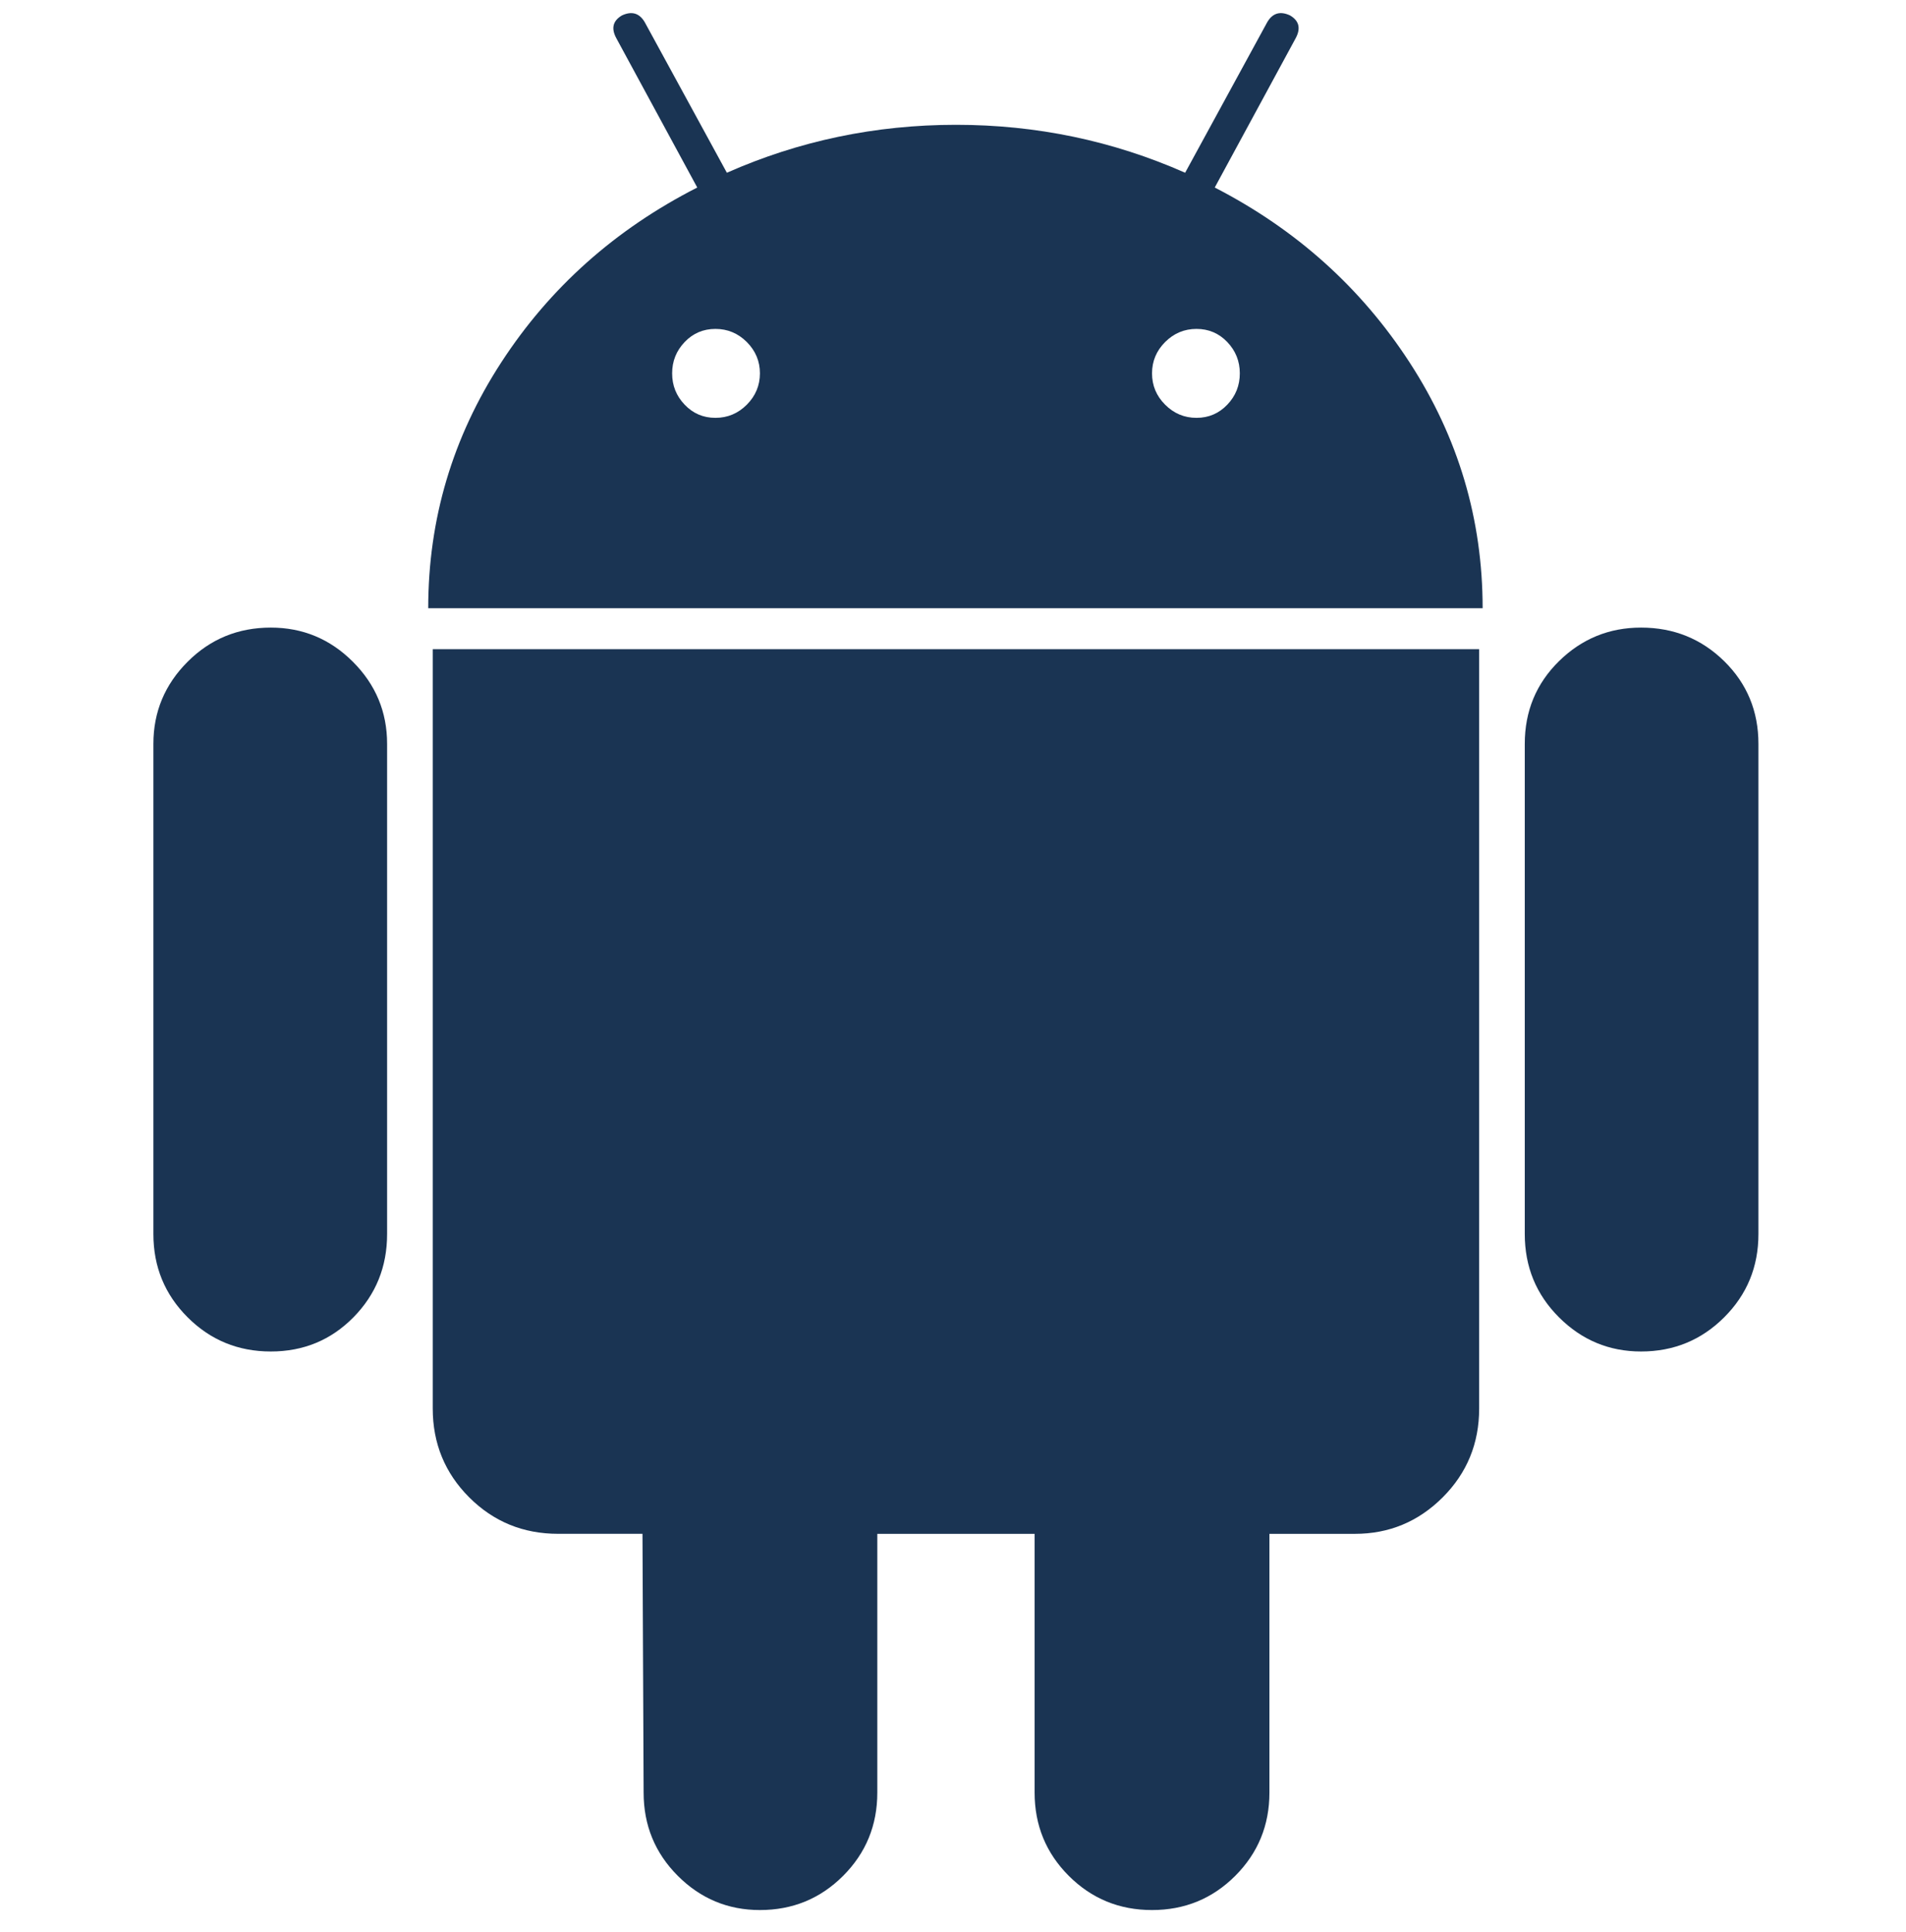 <svg width="73" height="74" viewBox="0 0 73 74" fill="none" xmlns="http://www.w3.org/2000/svg">
<g clip-path="url(#clip0_2_386)">
<path d="M10.372 24.036C9.12 24.036 8.058 24.472 7.185 25.345C6.312 26.218 5.875 27.266 5.875 28.489V47.262C5.875 48.516 6.312 49.577 7.185 50.45C8.058 51.323 9.12 51.76 10.372 51.76C11.623 51.76 12.678 51.323 13.538 50.45C14.396 49.577 14.826 48.516 14.826 47.262V28.489C14.826 27.266 14.389 26.218 13.516 25.345C12.643 24.472 11.594 24.036 10.372 24.036Z" fill="#1A3453"/>
<path d="M46.525 7.182L49.625 1.463C49.828 1.085 49.756 0.794 49.407 0.59C49.028 0.414 48.737 0.503 48.534 0.852L45.391 6.616C42.625 5.393 39.7 4.78 36.615 4.78C33.529 4.78 30.604 5.393 27.839 6.616L24.695 0.852C24.491 0.503 24.2 0.415 23.822 0.59C23.473 0.795 23.4 1.085 23.605 1.463L26.705 7.182C23.561 8.785 21.058 11.017 19.195 13.884C17.332 16.753 16.401 19.887 16.401 23.294H56.785C56.785 19.888 55.853 16.753 53.99 13.884C52.128 11.017 49.639 8.785 46.525 7.182ZM28.603 15.499C28.267 15.835 27.867 16.003 27.401 16.003C26.935 16.003 26.543 15.835 26.223 15.499C25.903 15.165 25.743 14.766 25.743 14.299C25.743 13.834 25.903 13.434 26.223 13.099C26.543 12.764 26.936 12.597 27.401 12.597C27.867 12.597 28.267 12.764 28.603 13.099C28.937 13.435 29.105 13.834 29.105 14.299C29.104 14.765 28.936 15.165 28.603 15.499ZM47.005 15.499C46.684 15.835 46.291 16.003 45.826 16.003C45.36 16.003 44.96 15.835 44.625 15.499C44.29 15.165 44.123 14.766 44.123 14.299C44.123 13.834 44.29 13.434 44.625 13.099C44.96 12.764 45.36 12.597 45.826 12.597C46.292 12.597 46.684 12.764 47.005 13.099C47.325 13.435 47.485 13.834 47.485 14.299C47.485 14.765 47.325 15.165 47.005 15.499Z" fill="#1A3453"/>
<path d="M16.574 53.941C16.574 55.281 17.04 56.416 17.971 57.347C18.902 58.278 20.037 58.743 21.376 58.743H24.607L24.651 68.655C24.651 69.907 25.088 70.969 25.961 71.843C26.834 72.716 27.883 73.152 29.104 73.152C30.355 73.152 31.418 72.716 32.291 71.843C33.164 70.969 33.601 69.907 33.601 68.655V58.744H39.626V68.655C39.626 69.907 40.062 70.969 40.935 71.843C41.809 72.716 42.87 73.152 44.122 73.152C45.373 73.152 46.436 72.716 47.309 71.843C48.182 70.969 48.619 69.907 48.619 68.655V58.744H51.893C53.203 58.744 54.323 58.278 55.255 57.347C56.186 56.416 56.652 55.282 56.652 53.942V24.863H16.574V53.941Z" fill="#1A3453"/>
<path d="M62.852 24.036C61.629 24.036 60.581 24.466 59.708 25.323C58.835 26.183 58.399 27.238 58.399 28.489V47.262C58.399 48.516 58.835 49.577 59.708 50.45C60.581 51.323 61.63 51.76 62.852 51.76C64.103 51.76 65.165 51.323 66.038 50.45C66.912 49.577 67.348 48.516 67.348 47.262V28.489C67.348 27.238 66.912 26.183 66.038 25.323C65.165 24.466 64.103 24.036 62.852 24.036Z" fill="#1A3453"/>
</g>
<defs>
<clipPath id="clip0_2_386">
<rect width="72.65" height="72.65" fill="white" transform="translate(0.287 0.503)"/>
</clipPath>
</defs>
</svg>
